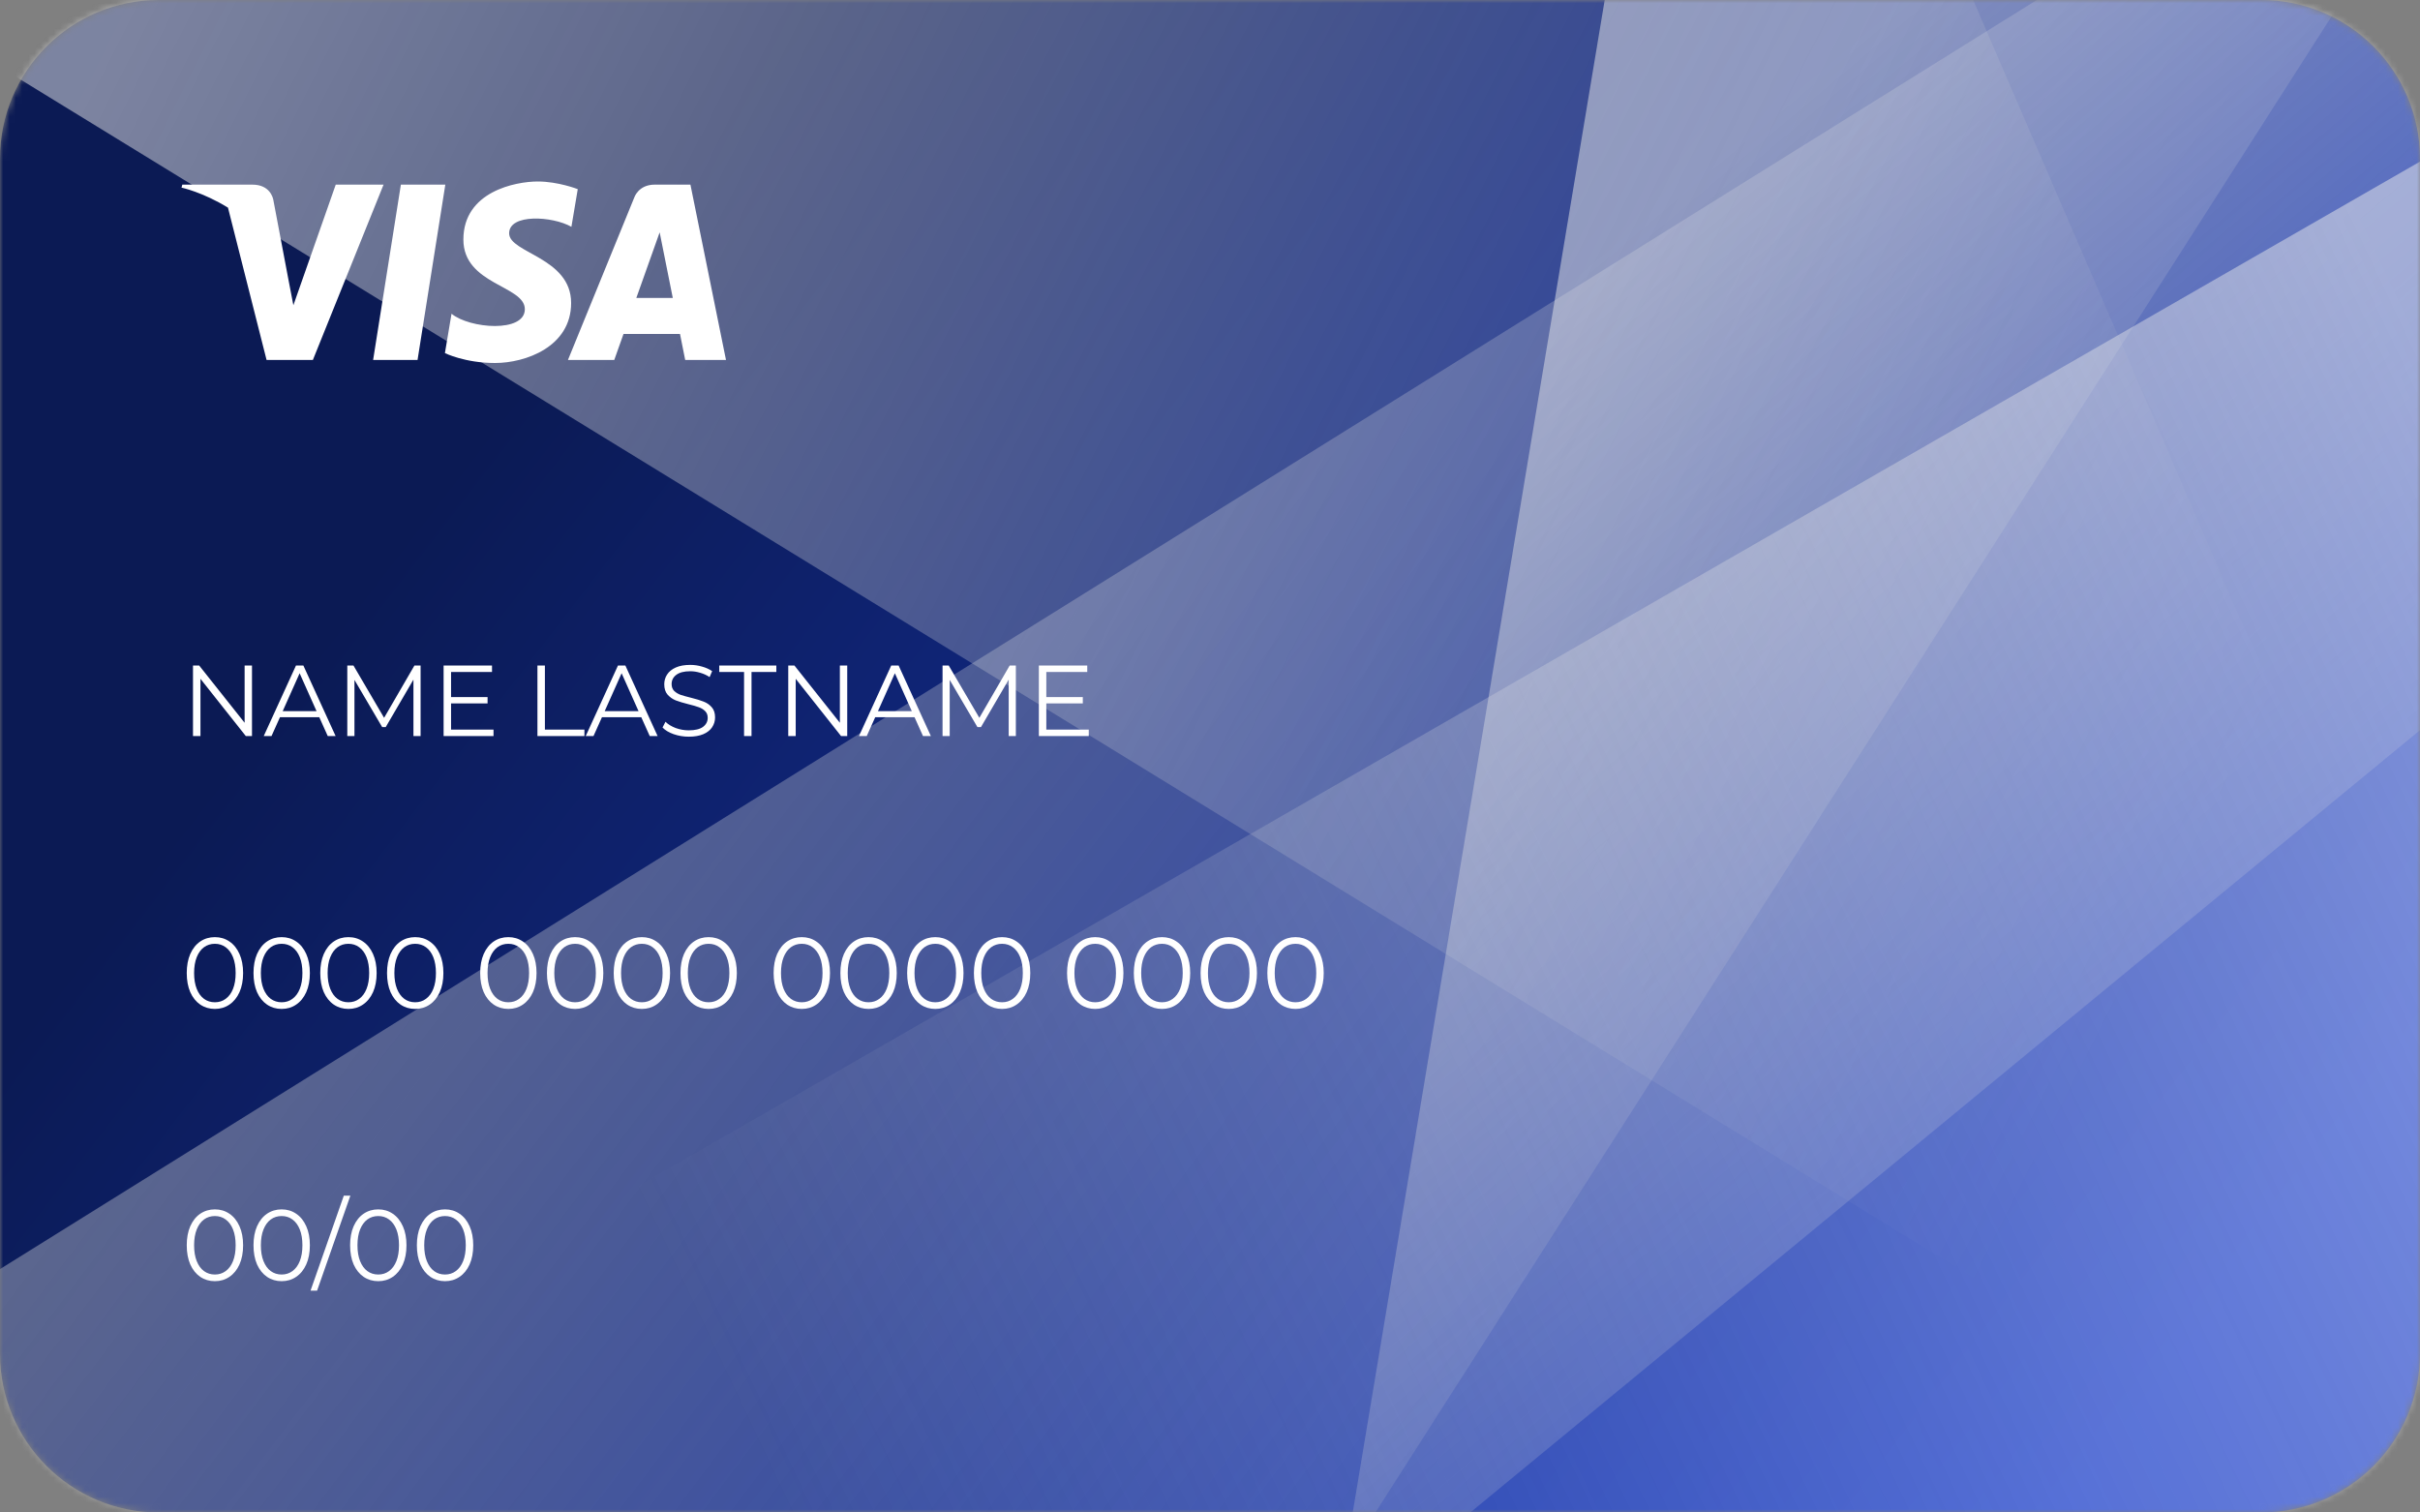 <svg width="384" height="240" viewBox="0 0 384 240" fill="none" xmlns="http://www.w3.org/2000/svg">
<rect x="0" y="0" width="384" height="240" fill="#808080" stroke="none"/>
<mask id="mask0" mask-type="alpha" maskUnits="userSpaceOnUse" x="0" y="0" width="384" height="240">
<path d="M358.8 0H25.2C11.282 0 0 11.282 0 25.2V214.8C0 228.718 11.282 240 25.2 240H358.8C372.718 240 384 228.718 384 214.8V25.2C384 11.282 372.718 0 358.8 0Z" fill="white"/>
</mask>
<g mask="url(#mask0)">
<path d="M358.8 0H25.2C11.282 0 0 11.282 0 25.2V214.8C0 228.718 11.282 240 25.2 240H358.8C372.718 240 384 228.718 384 214.8V25.2C384 11.282 372.718 0 358.8 0Z" fill="url(#paint0_linear)"/>
<path style="mix-blend-mode:soft-light" opacity="0.5" fill-rule="evenodd" clip-rule="evenodd" d="M140.026 362.394L403.671 -50.146L-46.914 230.609L140.026 362.394Z" fill="url(#paint1_linear)"/>
<path style="mix-blend-mode:soft-light" opacity="0.5" fill-rule="evenodd" clip-rule="evenodd" d="M211.679 257.812L436.31 72.77C418.481 44.854 400.623 21.986 382.735 4.166C364.847 -13.654 325.764 -36.763 265.486 -65.162L211.679 257.812Z" fill="url(#paint2_linear)"/>
<path style="mix-blend-mode:soft-light" opacity="0.5" fill-rule="evenodd" clip-rule="evenodd" d="M432.111 275.728L311.147 -4.525H-24.7L432.111 275.728Z" fill="url(#paint3_linear)"/>
<path style="mix-blend-mode:multiply" opacity="0.5" fill-rule="evenodd" clip-rule="evenodd" d="M-5.795 249.746L402.271 15.137V249.746H-5.795Z" fill="url(#paint4_linear)"/>
</g>
<path d="M34.096 203.296C33.232 203.296 32.459 203.067 31.776 202.608C31.104 202.149 30.576 201.493 30.192 200.64C29.819 199.776 29.632 198.763 29.632 197.6C29.632 196.437 29.819 195.429 30.192 194.576C30.576 193.712 31.104 193.051 31.776 192.592C32.459 192.133 33.232 191.904 34.096 191.904C34.96 191.904 35.728 192.133 36.4 192.592C37.083 193.051 37.616 193.712 38 194.576C38.384 195.429 38.576 196.437 38.576 197.6C38.576 198.763 38.384 199.776 38 200.64C37.616 201.493 37.083 202.149 36.4 202.608C35.728 203.067 34.96 203.296 34.096 203.296ZM34.096 202.24C34.747 202.24 35.317 202.059 35.808 201.696C36.309 201.333 36.699 200.805 36.976 200.112C37.253 199.419 37.392 198.581 37.392 197.6C37.392 196.619 37.253 195.781 36.976 195.088C36.699 194.395 36.309 193.867 35.808 193.504C35.317 193.141 34.747 192.96 34.096 192.96C33.445 192.96 32.869 193.141 32.368 193.504C31.877 193.867 31.493 194.395 31.216 195.088C30.939 195.781 30.8 196.619 30.8 197.6C30.8 198.581 30.939 199.419 31.216 200.112C31.493 200.805 31.877 201.333 32.368 201.696C32.869 202.059 33.445 202.24 34.096 202.24ZM44.69 203.296C43.826 203.296 43.052 203.067 42.37 202.608C41.698 202.149 41.17 201.493 40.786 200.64C40.412 199.776 40.226 198.763 40.226 197.6C40.226 196.437 40.412 195.429 40.786 194.576C41.17 193.712 41.698 193.051 42.37 192.592C43.052 192.133 43.826 191.904 44.69 191.904C45.554 191.904 46.322 192.133 46.994 192.592C47.676 193.051 48.21 193.712 48.594 194.576C48.978 195.429 49.17 196.437 49.17 197.6C49.17 198.763 48.978 199.776 48.594 200.64C48.21 201.493 47.676 202.149 46.994 202.608C46.322 203.067 45.554 203.296 44.69 203.296ZM44.69 202.24C45.34 202.24 45.911 202.059 46.402 201.696C46.903 201.333 47.292 200.805 47.57 200.112C47.847 199.419 47.986 198.581 47.986 197.6C47.986 196.619 47.847 195.781 47.57 195.088C47.292 194.395 46.903 193.867 46.402 193.504C45.911 193.141 45.34 192.96 44.69 192.96C44.039 192.96 43.463 193.141 42.962 193.504C42.471 193.867 42.087 194.395 41.81 195.088C41.532 195.781 41.394 196.619 41.394 197.6C41.394 198.581 41.532 199.419 41.81 200.112C42.087 200.805 42.471 201.333 42.962 201.696C43.463 202.059 44.039 202.24 44.69 202.24ZM54.555 189.728H55.595L50.315 204.8H49.275L54.555 189.728ZM60.018 203.296C59.154 203.296 58.38 203.067 57.698 202.608C57.026 202.149 56.498 201.493 56.114 200.64C55.74 199.776 55.554 198.763 55.554 197.6C55.554 196.437 55.74 195.429 56.114 194.576C56.498 193.712 57.026 193.051 57.698 192.592C58.38 192.133 59.154 191.904 60.018 191.904C60.882 191.904 61.65 192.133 62.322 192.592C63.005 193.051 63.538 193.712 63.922 194.576C64.306 195.429 64.498 196.437 64.498 197.6C64.498 198.763 64.306 199.776 63.922 200.64C63.538 201.493 63.005 202.149 62.322 202.608C61.65 203.067 60.882 203.296 60.018 203.296ZM60.018 202.24C60.669 202.24 61.239 202.059 61.73 201.696C62.231 201.333 62.62 200.805 62.898 200.112C63.175 199.419 63.314 198.581 63.314 197.6C63.314 196.619 63.175 195.781 62.898 195.088C62.62 194.395 62.231 193.867 61.73 193.504C61.239 193.141 60.669 192.96 60.018 192.96C59.367 192.96 58.791 193.141 58.29 193.504C57.799 193.867 57.415 194.395 57.138 195.088C56.861 195.781 56.722 196.619 56.722 197.6C56.722 198.581 56.861 199.419 57.138 200.112C57.415 200.805 57.799 201.333 58.29 201.696C58.791 202.059 59.367 202.24 60.018 202.24ZM70.612 203.296C69.748 203.296 68.974 203.067 68.292 202.608C67.62 202.149 67.092 201.493 66.708 200.64C66.334 199.776 66.148 198.763 66.148 197.6C66.148 196.437 66.334 195.429 66.708 194.576C67.092 193.712 67.62 193.051 68.292 192.592C68.974 192.133 69.748 191.904 70.612 191.904C71.476 191.904 72.244 192.133 72.916 192.592C73.598 193.051 74.132 193.712 74.516 194.576C74.9 195.429 75.092 196.437 75.092 197.6C75.092 198.763 74.9 199.776 74.516 200.64C74.132 201.493 73.598 202.149 72.916 202.608C72.244 203.067 71.476 203.296 70.612 203.296ZM70.612 202.24C71.262 202.24 71.833 202.059 72.324 201.696C72.825 201.333 73.214 200.805 73.492 200.112C73.769 199.419 73.908 198.581 73.908 197.6C73.908 196.619 73.769 195.781 73.492 195.088C73.214 194.395 72.825 193.867 72.324 193.504C71.833 193.141 71.262 192.96 70.612 192.96C69.961 192.96 69.385 193.141 68.884 193.504C68.393 193.867 68.009 194.395 67.732 195.088C67.454 195.781 67.316 196.619 67.316 197.6C67.316 198.581 67.454 199.419 67.732 200.112C68.009 200.805 68.393 201.333 68.884 201.696C69.385 202.059 69.961 202.24 70.612 202.24Z" fill="white"/>
<path d="M34.096 160.096C33.232 160.096 32.459 159.867 31.776 159.408C31.104 158.949 30.576 158.293 30.192 157.44C29.819 156.576 29.632 155.563 29.632 154.4C29.632 153.237 29.819 152.229 30.192 151.376C30.576 150.512 31.104 149.851 31.776 149.392C32.459 148.933 33.232 148.704 34.096 148.704C34.96 148.704 35.728 148.933 36.4 149.392C37.083 149.851 37.616 150.512 38 151.376C38.384 152.229 38.576 153.237 38.576 154.4C38.576 155.563 38.384 156.576 38 157.44C37.616 158.293 37.083 158.949 36.4 159.408C35.728 159.867 34.96 160.096 34.096 160.096ZM34.096 159.04C34.747 159.04 35.317 158.859 35.808 158.496C36.309 158.133 36.699 157.605 36.976 156.912C37.253 156.219 37.392 155.381 37.392 154.4C37.392 153.419 37.253 152.581 36.976 151.888C36.699 151.195 36.309 150.667 35.808 150.304C35.317 149.941 34.747 149.76 34.096 149.76C33.445 149.76 32.869 149.941 32.368 150.304C31.877 150.667 31.493 151.195 31.216 151.888C30.939 152.581 30.8 153.419 30.8 154.4C30.8 155.381 30.939 156.219 31.216 156.912C31.493 157.605 31.877 158.133 32.368 158.496C32.869 158.859 33.445 159.04 34.096 159.04ZM44.69 160.096C43.826 160.096 43.052 159.867 42.37 159.408C41.698 158.949 41.17 158.293 40.786 157.44C40.412 156.576 40.226 155.563 40.226 154.4C40.226 153.237 40.412 152.229 40.786 151.376C41.17 150.512 41.698 149.851 42.37 149.392C43.052 148.933 43.826 148.704 44.69 148.704C45.554 148.704 46.322 148.933 46.994 149.392C47.676 149.851 48.21 150.512 48.594 151.376C48.978 152.229 49.17 153.237 49.17 154.4C49.17 155.563 48.978 156.576 48.594 157.44C48.21 158.293 47.676 158.949 46.994 159.408C46.322 159.867 45.554 160.096 44.69 160.096ZM44.69 159.04C45.34 159.04 45.911 158.859 46.402 158.496C46.903 158.133 47.292 157.605 47.57 156.912C47.847 156.219 47.986 155.381 47.986 154.4C47.986 153.419 47.847 152.581 47.57 151.888C47.292 151.195 46.903 150.667 46.402 150.304C45.911 149.941 45.34 149.76 44.69 149.76C44.039 149.76 43.463 149.941 42.962 150.304C42.471 150.667 42.087 151.195 41.81 151.888C41.532 152.581 41.394 153.419 41.394 154.4C41.394 155.381 41.532 156.219 41.81 156.912C42.087 157.605 42.471 158.133 42.962 158.496C43.463 158.859 44.039 159.04 44.69 159.04ZM55.283 160.096C54.419 160.096 53.646 159.867 52.964 159.408C52.291 158.949 51.764 158.293 51.38 157.44C51.006 156.576 50.819 155.563 50.819 154.4C50.819 153.237 51.006 152.229 51.38 151.376C51.764 150.512 52.291 149.851 52.964 149.392C53.646 148.933 54.419 148.704 55.283 148.704C56.148 148.704 56.916 148.933 57.587 149.392C58.27 149.851 58.803 150.512 59.188 151.376C59.572 152.229 59.764 153.237 59.764 154.4C59.764 155.563 59.572 156.576 59.188 157.44C58.803 158.293 58.27 158.949 57.587 159.408C56.916 159.867 56.148 160.096 55.283 160.096ZM55.283 159.04C55.934 159.04 56.505 158.859 56.995 158.496C57.497 158.133 57.886 157.605 58.163 156.912C58.441 156.219 58.58 155.381 58.58 154.4C58.58 153.419 58.441 152.581 58.163 151.888C57.886 151.195 57.497 150.667 56.995 150.304C56.505 149.941 55.934 149.76 55.283 149.76C54.633 149.76 54.057 149.941 53.556 150.304C53.065 150.667 52.681 151.195 52.404 151.888C52.126 152.581 51.987 153.419 51.987 154.4C51.987 155.381 52.126 156.219 52.404 156.912C52.681 157.605 53.065 158.133 53.556 158.496C54.057 158.859 54.633 159.04 55.283 159.04ZM65.877 160.096C65.013 160.096 64.24 159.867 63.557 159.408C62.885 158.949 62.357 158.293 61.973 157.44C61.6 156.576 61.413 155.563 61.413 154.4C61.413 153.237 61.6 152.229 61.973 151.376C62.357 150.512 62.885 149.851 63.557 149.392C64.24 148.933 65.013 148.704 65.877 148.704C66.741 148.704 67.509 148.933 68.181 149.392C68.864 149.851 69.397 150.512 69.781 151.376C70.165 152.229 70.357 153.237 70.357 154.4C70.357 155.563 70.165 156.576 69.781 157.44C69.397 158.293 68.864 158.949 68.181 159.408C67.509 159.867 66.741 160.096 65.877 160.096ZM65.877 159.04C66.528 159.04 67.099 158.859 67.589 158.496C68.091 158.133 68.48 157.605 68.757 156.912C69.035 156.219 69.173 155.381 69.173 154.4C69.173 153.419 69.035 152.581 68.757 151.888C68.48 151.195 68.091 150.667 67.589 150.304C67.099 149.941 66.528 149.76 65.877 149.76C65.227 149.76 64.651 149.941 64.149 150.304C63.659 150.667 63.275 151.195 62.997 151.888C62.72 152.581 62.581 153.419 62.581 154.4C62.581 155.381 62.72 156.219 62.997 156.912C63.275 157.605 63.659 158.133 64.149 158.496C64.651 158.859 65.227 159.04 65.877 159.04ZM80.659 160.096C79.794 160.096 79.021 159.867 78.338 159.408C77.666 158.949 77.138 158.293 76.754 157.44C76.381 156.576 76.195 155.563 76.195 154.4C76.195 153.237 76.381 152.229 76.754 151.376C77.138 150.512 77.666 149.851 78.338 149.392C79.021 148.933 79.794 148.704 80.659 148.704C81.522 148.704 82.29 148.933 82.963 149.392C83.645 149.851 84.178 150.512 84.562 151.376C84.947 152.229 85.138 153.237 85.138 154.4C85.138 155.563 84.947 156.576 84.562 157.44C84.178 158.293 83.645 158.949 82.963 159.408C82.29 159.867 81.522 160.096 80.659 160.096ZM80.659 159.04C81.309 159.04 81.88 158.859 82.371 158.496C82.872 158.133 83.261 157.605 83.538 156.912C83.816 156.219 83.954 155.381 83.954 154.4C83.954 153.419 83.816 152.581 83.538 151.888C83.261 151.195 82.872 150.667 82.371 150.304C81.88 149.941 81.309 149.76 80.659 149.76C80.008 149.76 79.432 149.941 78.93 150.304C78.44 150.667 78.056 151.195 77.778 151.888C77.501 152.581 77.362 153.419 77.362 154.4C77.362 155.381 77.501 156.219 77.778 156.912C78.056 157.605 78.44 158.133 78.93 158.496C79.432 158.859 80.008 159.04 80.659 159.04ZM91.252 160.096C90.388 160.096 89.615 159.867 88.932 159.408C88.26 158.949 87.732 158.293 87.348 157.44C86.975 156.576 86.788 155.563 86.788 154.4C86.788 153.237 86.975 152.229 87.348 151.376C87.732 150.512 88.26 149.851 88.932 149.392C89.615 148.933 90.388 148.704 91.252 148.704C92.116 148.704 92.884 148.933 93.556 149.392C94.239 149.851 94.772 150.512 95.156 151.376C95.54 152.229 95.732 153.237 95.732 154.4C95.732 155.563 95.54 156.576 95.156 157.44C94.772 158.293 94.239 158.949 93.556 159.408C92.884 159.867 92.116 160.096 91.252 160.096ZM91.252 159.04C91.903 159.04 92.474 158.859 92.964 158.496C93.466 158.133 93.855 157.605 94.132 156.912C94.41 156.219 94.548 155.381 94.548 154.4C94.548 153.419 94.41 152.581 94.132 151.888C93.855 151.195 93.466 150.667 92.964 150.304C92.474 149.941 91.903 149.76 91.252 149.76C90.602 149.76 90.026 149.941 89.524 150.304C89.034 150.667 88.65 151.195 88.372 151.888C88.095 152.581 87.956 153.419 87.956 154.4C87.956 155.381 88.095 156.219 88.372 156.912C88.65 157.605 89.034 158.133 89.524 158.496C90.026 158.859 90.602 159.04 91.252 159.04ZM101.846 160.096C100.982 160.096 100.209 159.867 99.526 159.408C98.854 158.949 98.326 158.293 97.942 157.44C97.569 156.576 97.382 155.563 97.382 154.4C97.382 153.237 97.569 152.229 97.942 151.376C98.326 150.512 98.854 149.851 99.526 149.392C100.209 148.933 100.982 148.704 101.846 148.704C102.71 148.704 103.478 148.933 104.15 149.392C104.833 149.851 105.366 150.512 105.75 151.376C106.134 152.229 106.326 153.237 106.326 154.4C106.326 155.563 106.134 156.576 105.75 157.44C105.366 158.293 104.833 158.949 104.15 159.408C103.478 159.867 102.71 160.096 101.846 160.096ZM101.846 159.04C102.497 159.04 103.067 158.859 103.558 158.496C104.059 158.133 104.449 157.605 104.726 156.912C105.003 156.219 105.142 155.381 105.142 154.4C105.142 153.419 105.003 152.581 104.726 151.888C104.449 151.195 104.059 150.667 103.558 150.304C103.067 149.941 102.497 149.76 101.846 149.76C101.195 149.76 100.619 149.941 100.118 150.304C99.627 150.667 99.243 151.195 98.966 151.888C98.689 152.581 98.55 153.419 98.55 154.4C98.55 155.381 98.689 156.219 98.966 156.912C99.243 157.605 99.627 158.133 100.118 158.496C100.619 158.859 101.195 159.04 101.846 159.04ZM112.44 160.096C111.576 160.096 110.802 159.867 110.12 159.408C109.448 158.949 108.92 158.293 108.536 157.44C108.162 156.576 107.976 155.563 107.976 154.4C107.976 153.237 108.162 152.229 108.536 151.376C108.92 150.512 109.448 149.851 110.12 149.392C110.802 148.933 111.576 148.704 112.44 148.704C113.304 148.704 114.072 148.933 114.744 149.392C115.426 149.851 115.96 150.512 116.344 151.376C116.728 152.229 116.92 153.237 116.92 154.4C116.92 155.563 116.728 156.576 116.344 157.44C115.96 158.293 115.426 158.949 114.744 159.408C114.072 159.867 113.304 160.096 112.44 160.096ZM112.44 159.04C113.09 159.04 113.661 158.859 114.152 158.496C114.653 158.133 115.042 157.605 115.32 156.912C115.597 156.219 115.736 155.381 115.736 154.4C115.736 153.419 115.597 152.581 115.32 151.888C115.042 151.195 114.653 150.667 114.152 150.304C113.661 149.941 113.09 149.76 112.44 149.76C111.789 149.76 111.213 149.941 110.712 150.304C110.221 150.667 109.837 151.195 109.56 151.888C109.282 152.581 109.144 153.419 109.144 154.4C109.144 155.381 109.282 156.219 109.56 156.912C109.837 157.605 110.221 158.133 110.712 158.496C111.213 158.859 111.789 159.04 112.44 159.04ZM127.221 160.096C126.357 160.096 125.584 159.867 124.901 159.408C124.229 158.949 123.701 158.293 123.317 157.44C122.944 156.576 122.757 155.563 122.757 154.4C122.757 153.237 122.944 152.229 123.317 151.376C123.701 150.512 124.229 149.851 124.901 149.392C125.584 148.933 126.357 148.704 127.221 148.704C128.085 148.704 128.853 148.933 129.525 149.392C130.208 149.851 130.741 150.512 131.125 151.376C131.509 152.229 131.701 153.237 131.701 154.4C131.701 155.563 131.509 156.576 131.125 157.44C130.741 158.293 130.208 158.949 129.525 159.408C128.853 159.867 128.085 160.096 127.221 160.096ZM127.221 159.04C127.872 159.04 128.442 158.859 128.933 158.496C129.434 158.133 129.824 157.605 130.101 156.912C130.378 156.219 130.517 155.381 130.517 154.4C130.517 153.419 130.378 152.581 130.101 151.888C129.824 151.195 129.434 150.667 128.933 150.304C128.442 149.941 127.872 149.76 127.221 149.76C126.57 149.76 125.994 149.941 125.493 150.304C125.002 150.667 124.618 151.195 124.341 151.888C124.064 152.581 123.925 153.419 123.925 154.4C123.925 155.381 124.064 156.219 124.341 156.912C124.618 157.605 125.002 158.133 125.493 158.496C125.994 158.859 126.57 159.04 127.221 159.04ZM137.815 160.096C136.951 160.096 136.177 159.867 135.495 159.408C134.823 158.949 134.295 158.293 133.911 157.44C133.537 156.576 133.351 155.563 133.351 154.4C133.351 153.237 133.537 152.229 133.911 151.376C134.295 150.512 134.823 149.851 135.495 149.392C136.177 148.933 136.951 148.704 137.815 148.704C138.679 148.704 139.447 148.933 140.119 149.392C140.801 149.851 141.335 150.512 141.719 151.376C142.103 152.229 142.295 153.237 142.295 154.4C142.295 155.563 142.103 156.576 141.719 157.44C141.335 158.293 140.801 158.949 140.119 159.408C139.447 159.867 138.679 160.096 137.815 160.096ZM137.815 159.04C138.465 159.04 139.036 158.859 139.527 158.496C140.028 158.133 140.417 157.605 140.695 156.912C140.972 156.219 141.111 155.381 141.111 154.4C141.111 153.419 140.972 152.581 140.695 151.888C140.417 151.195 140.028 150.667 139.527 150.304C139.036 149.941 138.465 149.76 137.815 149.76C137.164 149.76 136.588 149.941 136.087 150.304C135.596 150.667 135.212 151.195 134.935 151.888C134.657 152.581 134.519 153.419 134.519 154.4C134.519 155.381 134.657 156.219 134.935 156.912C135.212 157.605 135.596 158.133 136.087 158.496C136.588 158.859 137.164 159.04 137.815 159.04ZM148.408 160.096C147.544 160.096 146.771 159.867 146.088 159.408C145.416 158.949 144.888 158.293 144.504 157.44C144.131 156.576 143.944 155.563 143.944 154.4C143.944 153.237 144.131 152.229 144.504 151.376C144.888 150.512 145.416 149.851 146.088 149.392C146.771 148.933 147.544 148.704 148.408 148.704C149.272 148.704 150.04 148.933 150.712 149.392C151.395 149.851 151.928 150.512 152.312 151.376C152.696 152.229 152.888 153.237 152.888 154.4C152.888 155.563 152.696 156.576 152.312 157.44C151.928 158.293 151.395 158.949 150.712 159.408C150.04 159.867 149.272 160.096 148.408 160.096ZM148.408 159.04C149.059 159.04 149.63 158.859 150.12 158.496C150.622 158.133 151.011 157.605 151.288 156.912C151.566 156.219 151.704 155.381 151.704 154.4C151.704 153.419 151.566 152.581 151.288 151.888C151.011 151.195 150.622 150.667 150.12 150.304C149.63 149.941 149.059 149.76 148.408 149.76C147.758 149.76 147.182 149.941 146.68 150.304C146.19 150.667 145.806 151.195 145.528 151.888C145.251 152.581 145.112 153.419 145.112 154.4C145.112 155.381 145.251 156.219 145.528 156.912C145.806 157.605 146.19 158.133 146.68 158.496C147.182 158.859 147.758 159.04 148.408 159.04ZM159.002 160.096C158.138 160.096 157.365 159.867 156.682 159.408C156.01 158.949 155.482 158.293 155.098 157.44C154.725 156.576 154.538 155.563 154.538 154.4C154.538 153.237 154.725 152.229 155.098 151.376C155.482 150.512 156.01 149.851 156.682 149.392C157.365 148.933 158.138 148.704 159.002 148.704C159.866 148.704 160.634 148.933 161.306 149.392C161.989 149.851 162.522 150.512 162.906 151.376C163.29 152.229 163.482 153.237 163.482 154.4C163.482 155.563 163.29 156.576 162.906 157.44C162.522 158.293 161.989 158.949 161.306 159.408C160.634 159.867 159.866 160.096 159.002 160.096ZM159.002 159.04C159.653 159.04 160.224 158.859 160.714 158.496C161.216 158.133 161.605 157.605 161.882 156.912C162.16 156.219 162.298 155.381 162.298 154.4C162.298 153.419 162.16 152.581 161.882 151.888C161.605 151.195 161.216 150.667 160.714 150.304C160.224 149.941 159.653 149.76 159.002 149.76C158.352 149.76 157.776 149.941 157.274 150.304C156.784 150.667 156.4 151.195 156.122 151.888C155.845 152.581 155.706 153.419 155.706 154.4C155.706 155.381 155.845 156.219 156.122 156.912C156.4 157.605 156.784 158.133 157.274 158.496C157.776 158.859 158.352 159.04 159.002 159.04ZM173.783 160.096C172.919 160.096 172.146 159.867 171.463 159.408C170.791 158.949 170.263 158.293 169.879 157.44C169.506 156.576 169.319 155.563 169.319 154.4C169.319 153.237 169.506 152.229 169.879 151.376C170.263 150.512 170.791 149.851 171.463 149.392C172.146 148.933 172.919 148.704 173.783 148.704C174.647 148.704 175.415 148.933 176.087 149.392C176.77 149.851 177.303 150.512 177.687 151.376C178.071 152.229 178.263 153.237 178.263 154.4C178.263 155.563 178.071 156.576 177.687 157.44C177.303 158.293 176.77 158.949 176.087 159.408C175.415 159.867 174.647 160.096 173.783 160.096ZM173.783 159.04C174.434 159.04 175.005 158.859 175.495 158.496C175.997 158.133 176.386 157.605 176.663 156.912C176.941 156.219 177.079 155.381 177.079 154.4C177.079 153.419 176.941 152.581 176.663 151.888C176.386 151.195 175.997 150.667 175.495 150.304C175.005 149.941 174.434 149.76 173.783 149.76C173.133 149.76 172.557 149.941 172.055 150.304C171.565 150.667 171.181 151.195 170.903 151.888C170.626 152.581 170.487 153.419 170.487 154.4C170.487 155.381 170.626 156.219 170.903 156.912C171.181 157.605 171.565 158.133 172.055 158.496C172.557 158.859 173.133 159.04 173.783 159.04ZM184.377 160.096C183.513 160.096 182.74 159.867 182.057 159.408C181.385 158.949 180.857 158.293 180.473 157.44C180.1 156.576 179.913 155.563 179.913 154.4C179.913 153.237 180.1 152.229 180.473 151.376C180.857 150.512 181.385 149.851 182.057 149.392C182.74 148.933 183.513 148.704 184.377 148.704C185.241 148.704 186.009 148.933 186.681 149.392C187.364 149.851 187.897 150.512 188.281 151.376C188.665 152.229 188.857 153.237 188.857 154.4C188.857 155.563 188.665 156.576 188.281 157.44C187.897 158.293 187.364 158.949 186.681 159.408C186.009 159.867 185.241 160.096 184.377 160.096ZM184.377 159.04C185.028 159.04 185.599 158.859 186.089 158.496C186.591 158.133 186.98 157.605 187.257 156.912C187.535 156.219 187.673 155.381 187.673 154.4C187.673 153.419 187.535 152.581 187.257 151.888C186.98 151.195 186.591 150.667 186.089 150.304C185.599 149.941 185.028 149.76 184.377 149.76C183.727 149.76 183.151 149.941 182.649 150.304C182.159 150.667 181.775 151.195 181.497 151.888C181.22 152.581 181.081 153.419 181.081 154.4C181.081 155.381 181.22 156.219 181.497 156.912C181.775 157.605 182.159 158.133 182.649 158.496C183.151 158.859 183.727 159.04 184.377 159.04ZM194.971 160.096C194.107 160.096 193.334 159.867 192.651 159.408C191.979 158.949 191.451 158.293 191.067 157.44C190.694 156.576 190.507 155.563 190.507 154.4C190.507 153.237 190.694 152.229 191.067 151.376C191.451 150.512 191.979 149.851 192.651 149.392C193.334 148.933 194.107 148.704 194.971 148.704C195.835 148.704 196.603 148.933 197.275 149.392C197.958 149.851 198.491 150.512 198.875 151.376C199.259 152.229 199.451 153.237 199.451 154.4C199.451 155.563 199.259 156.576 198.875 157.44C198.491 158.293 197.958 158.949 197.275 159.408C196.603 159.867 195.835 160.096 194.971 160.096ZM194.971 159.04C195.622 159.04 196.192 158.859 196.683 158.496C197.184 158.133 197.574 157.605 197.851 156.912C198.128 156.219 198.267 155.381 198.267 154.4C198.267 153.419 198.128 152.581 197.851 151.888C197.574 151.195 197.184 150.667 196.683 150.304C196.192 149.941 195.622 149.76 194.971 149.76C194.32 149.76 193.744 149.941 193.243 150.304C192.752 150.667 192.368 151.195 192.091 151.888C191.814 152.581 191.675 153.419 191.675 154.4C191.675 155.381 191.814 156.219 192.091 156.912C192.368 157.605 192.752 158.133 193.243 158.496C193.744 158.859 194.32 159.04 194.971 159.04ZM205.565 160.096C204.701 160.096 203.927 159.867 203.245 159.408C202.573 158.949 202.045 158.293 201.661 157.44C201.287 156.576 201.101 155.563 201.101 154.4C201.101 153.237 201.287 152.229 201.661 151.376C202.045 150.512 202.573 149.851 203.245 149.392C203.927 148.933 204.701 148.704 205.565 148.704C206.429 148.704 207.197 148.933 207.869 149.392C208.551 149.851 209.085 150.512 209.469 151.376C209.853 152.229 210.045 153.237 210.045 154.4C210.045 155.563 209.853 156.576 209.469 157.44C209.085 158.293 208.551 158.949 207.869 159.408C207.197 159.867 206.429 160.096 205.565 160.096ZM205.565 159.04C206.215 159.04 206.786 158.859 207.277 158.496C207.778 158.133 208.167 157.605 208.445 156.912C208.722 156.219 208.861 155.381 208.861 154.4C208.861 153.419 208.722 152.581 208.445 151.888C208.167 151.195 207.778 150.667 207.277 150.304C206.786 149.941 206.215 149.76 205.565 149.76C204.914 149.76 204.338 149.941 203.837 150.304C203.346 150.667 202.962 151.195 202.685 151.888C202.407 152.581 202.269 153.419 202.269 154.4C202.269 155.381 202.407 156.219 202.685 156.912C202.962 157.605 203.346 158.133 203.837 158.496C204.338 158.859 204.914 159.04 205.565 159.04Z" fill="white"/>
<path d="M39.984 105.6V116.8H39.008L31.808 107.712V116.8H30.624V105.6H31.6L38.816 114.688V105.6H39.984ZM50.664 113.808H44.424L43.08 116.8H41.848L46.968 105.6H48.136L53.256 116.8H52.008L50.664 113.808ZM50.232 112.848L47.544 106.832L44.856 112.848H50.232ZM66.74 105.6V116.8H65.604V107.84L61.204 115.376H60.644L56.244 107.888V116.8H55.108V105.6H56.084L60.948 113.904L65.764 105.6H66.74ZM78.31 115.776V116.8H70.39V105.6H78.07V106.624H71.574V110.608H77.366V111.616H71.574V115.776H78.31ZM85.28 105.6H86.464V115.776H92.736V116.8H85.28V105.6ZM101.757 113.808H95.517L94.173 116.8H92.941L98.061 105.6H99.229L104.349 116.8H103.101L101.757 113.808ZM101.325 112.848L98.637 106.832L95.949 112.848H101.325ZM109.29 116.896C108.458 116.896 107.658 116.763 106.89 116.496C106.133 116.229 105.546 115.877 105.13 115.44L105.594 114.528C105.999 114.933 106.538 115.264 107.21 115.52C107.882 115.765 108.575 115.888 109.29 115.888C110.293 115.888 111.045 115.707 111.546 115.344C112.047 114.971 112.298 114.491 112.298 113.904C112.298 113.456 112.159 113.099 111.882 112.832C111.615 112.565 111.285 112.363 110.89 112.224C110.495 112.075 109.946 111.915 109.242 111.744C108.399 111.531 107.727 111.328 107.226 111.136C106.725 110.933 106.293 110.629 105.93 110.224C105.578 109.819 105.402 109.269 105.402 108.576C105.402 108.011 105.551 107.499 105.85 107.04C106.149 106.571 106.607 106.197 107.226 105.92C107.845 105.643 108.613 105.504 109.53 105.504C110.17 105.504 110.794 105.595 111.402 105.776C112.021 105.947 112.554 106.187 113.002 106.496L112.602 107.44C112.133 107.131 111.631 106.901 111.098 106.752C110.565 106.592 110.042 106.512 109.53 106.512C108.549 106.512 107.807 106.704 107.306 107.088C106.815 107.461 106.57 107.947 106.57 108.544C106.57 108.992 106.703 109.355 106.97 109.632C107.247 109.899 107.589 110.107 107.994 110.256C108.41 110.395 108.965 110.549 109.658 110.72C110.479 110.923 111.141 111.125 111.642 111.328C112.154 111.52 112.586 111.819 112.938 112.224C113.29 112.619 113.466 113.157 113.466 113.84C113.466 114.405 113.311 114.923 113.002 115.392C112.703 115.851 112.239 116.219 111.61 116.496C110.981 116.763 110.207 116.896 109.29 116.896ZM118.066 106.624H114.13V105.6H123.186V106.624H119.25V116.8H118.066V106.624ZM134.437 105.6V116.8H133.461L126.261 107.712V116.8H125.077V105.6H126.053L133.269 114.688V105.6H134.437ZM145.117 113.808H138.877L137.533 116.8H136.301L141.421 105.6H142.589L147.709 116.8H146.461L145.117 113.808ZM144.685 112.848L141.997 106.832L139.309 112.848H144.685ZM161.193 105.6V116.8H160.057V107.84L155.657 115.376H155.097L150.697 107.888V116.8H149.561V105.6H150.537L155.401 113.904L160.217 105.6H161.193ZM172.763 115.776V116.8H164.843V105.6H172.523V106.624H166.027V110.608H171.819V111.616H166.027V115.776H172.763Z" fill="white"/>
<path d="M85.336 28.8C88.572 28.8 91.677 30.013 91.677 30.013L90.671 35.989C87.654 34.281 80.788 33.877 80.788 37.022C80.788 40.167 90.626 40.84 90.626 48.075C90.626 55.04 83.368 57.6 78.558 57.6C73.747 57.6 70.599 56.028 70.599 56.028L71.648 49.782C74.534 52.163 83.28 52.838 83.28 49.064C83.28 45.289 73.529 45.2 73.529 38.011C73.529 30.372 81.837 28.8 85.336 28.8ZM40.042 29.298C42.803 29.298 43.305 31.342 43.376 31.738L43.385 31.796L43.386 31.804L45.758 44.314L46.553 48.435L53.274 29.298H60.862L49.645 57.121H42.3L36.175 32.95C32.199 30.495 28.8 29.769 28.8 29.769L28.93 29.298H40.042ZM70.662 29.298L66.255 57.121H59.205L63.611 29.298H70.662ZM109.556 29.297L115.2 57.121H108.727L107.9 52.988H98.938L97.468 57.121H90.12L100.633 31.371C100.633 31.371 101.271 29.297 103.888 29.297H109.556ZM104.673 36.867L100.969 47.279H106.757L104.673 36.867Z" fill="white"/>
<defs>
<linearGradient id="paint0_linear" x1="384" y1="166.875" x2="144.185" y2="-18.444" gradientUnits="userSpaceOnUse">
<stop stop-color="#1B40D1"/>
<stop offset="1" stop-color="#0B1A54"/>
</linearGradient>
<linearGradient id="paint1_linear" x1="-59.011" y1="85.193" x2="277.094" y2="338.995" gradientUnits="userSpaceOnUse">
<stop stop-color="#EEEEEE"/>
<stop offset="1" stop-color="#D8D8D8" stop-opacity="0"/>
</linearGradient>
<linearGradient id="paint2_linear" x1="266.747" y1="30.079" x2="406.568" y2="195.886" gradientUnits="userSpaceOnUse">
<stop stop-color="#EEEEEE"/>
<stop offset="1" stop-color="#D8D8D8" stop-opacity="0"/>
</linearGradient>
<linearGradient id="paint3_linear" x1="-36.963" y1="113.966" x2="279.03" y2="273.857" gradientUnits="userSpaceOnUse">
<stop stop-color="#EEEEEE"/>
<stop offset="1" stop-color="#D8D8D8" stop-opacity="0"/>
</linearGradient>
<linearGradient id="paint4_linear" x1="413.226" y1="116.535" x2="129.585" y2="251.033" gradientUnits="userSpaceOnUse">
<stop stop-color="#EEEEEE"/>
<stop offset="1" stop-color="#D8D8D8" stop-opacity="0"/>
</linearGradient>
</defs>
</svg>

